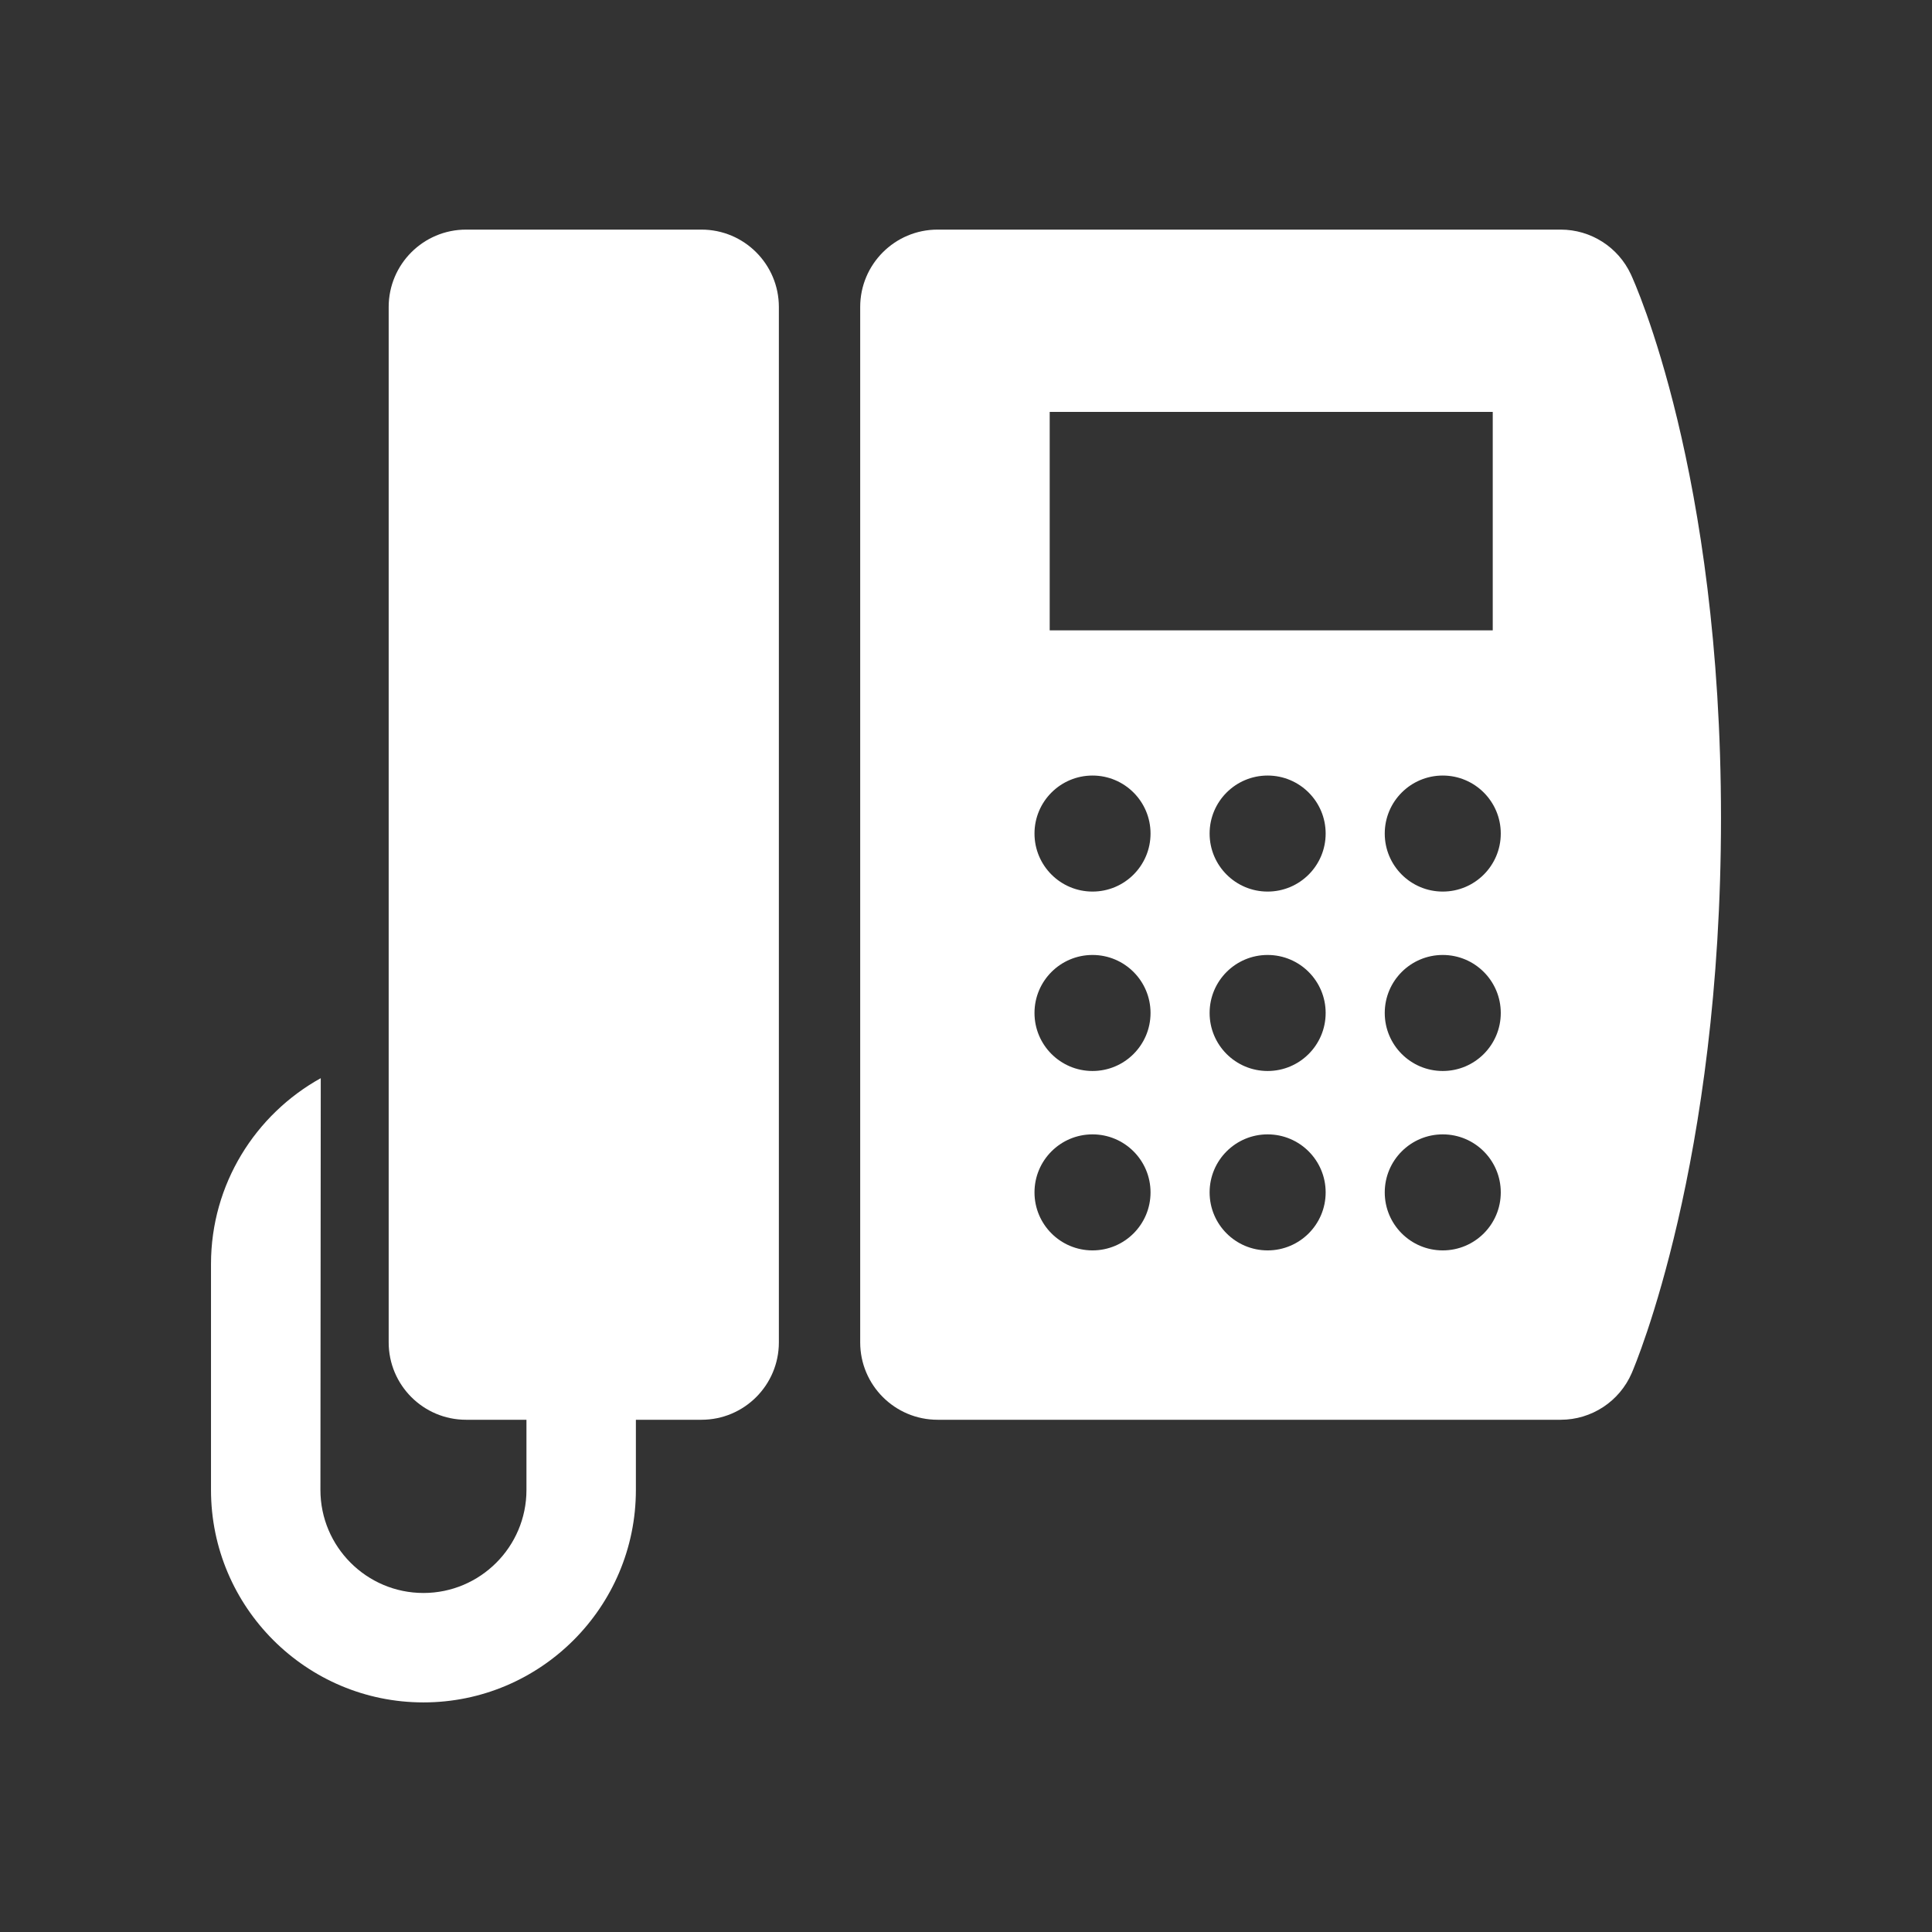 <?xml version="1.0" encoding="utf-8"?>
<!-- Generator: Adobe Illustrator 18.1.1, SVG Export Plug-In . SVG Version: 6.00 Build 0)  -->
<svg version="1.2" baseProfile="tiny" xmlns="http://www.w3.org/2000/svg" xmlns:xlink="http://www.w3.org/1999/xlink" x="0px"
	 y="0px" width="128px" height="128px" viewBox="0 0 128 128" xml:space="preserve">
<rect x="0" y="0" width="128" height="128" fill="#333333" stroke="none"/>
<g id="box">
	<rect fill="none" width="128" height="128"/>
</g>
<g id="Production">
	<g>
		<path fill="#ffffff" d="M108.051,18.178c-0.841-1.809-2.655-2.966-4.65-2.966H62.118
			c-2.832,0-5.128,2.296-5.128,5.128v68.595c0,2.832,2.296,5.128,5.128,5.128h41.282c2.046,0,3.896-1.216,4.707-3.094
			c0.241-0.559,5.913-13.947,5.913-36.779C114.021,31.286,108.295,18.703,108.051,18.178z M69.545,27.291h29.353
			v14.47h-29.353V27.291z M72.382,82.842c-2.123,0-3.844-1.72-3.844-3.843c0-2.123,1.721-3.844,3.844-3.844
			s3.844,1.721,3.844,3.844C76.226,81.122,74.505,82.842,72.382,82.842z M72.382,70.956
			c-2.123,0-3.844-1.721-3.844-3.844c0-2.123,1.721-3.843,3.844-3.843s3.844,1.721,3.844,3.843
			C76.226,69.235,74.505,70.956,72.382,70.956z M72.382,59.069c-2.123,0-3.844-1.721-3.844-3.844
			c0-2.123,1.721-3.843,3.844-3.843s3.844,1.72,3.844,3.843C76.226,57.349,74.505,59.069,72.382,59.069z
			 M83.984,82.842c-2.123,0-3.844-1.72-3.844-3.843c0-2.123,1.721-3.844,3.844-3.844
			c2.123,0,3.844,1.721,3.844,3.844C87.828,81.122,86.107,82.842,83.984,82.842z M83.984,70.956
			c-2.123,0-3.844-1.721-3.844-3.844c0-2.123,1.721-3.843,3.844-3.843c2.123,0,3.844,1.721,3.844,3.843
			C87.828,69.235,86.107,70.956,83.984,70.956z M83.984,59.069c-2.123,0-3.844-1.721-3.844-3.844
			c0-2.123,1.721-3.843,3.844-3.843c2.123,0,3.844,1.72,3.844,3.843C87.828,57.349,86.107,59.069,83.984,59.069z
			 M95.586,82.842c-2.123,0-3.843-1.72-3.843-3.843c0-2.123,1.721-3.844,3.843-3.844
			c2.123,0,3.844,1.721,3.844,3.844C99.43,81.122,97.709,82.842,95.586,82.842z M95.586,70.956
			c-2.123,0-3.843-1.721-3.843-3.844c0-2.123,1.721-3.843,3.843-3.843c2.123,0,3.844,1.721,3.844,3.843
			C99.43,69.235,97.709,70.956,95.586,70.956z M95.586,59.069c-2.123,0-3.843-1.721-3.843-3.844
			c0-2.123,1.721-3.843,3.843-3.843c2.123,0,3.844,1.72,3.844,3.843C99.43,57.349,97.709,59.069,95.586,59.069z"/>
		<path fill="#ffffff" d="M46.474,15.212h-15.595c-2.832,0-5.128,2.296-5.128,5.128c0,7.178,0,61.126,0,68.595
			c0,2.832,2.296,5.128,5.128,5.128h4v4.5v0.151c0,3.764-3.062,6.825-6.825,6.825
			c-3.763,0-6.825-3.062-6.825-6.825l0.022-27.282c-4.332,2.402-7.272,7.022-7.272,12.316v14.966
			c0,7.761,6.314,14.075,14.075,14.075c7.761,0,14.075-6.314,14.075-14.075v-0.151v-4.5h4.345
			c2.832,0,5.128-2.296,5.128-5.128V20.34C51.601,17.508,49.306,15.212,46.474,15.212z"/>
	</g>
</g>
</svg>
